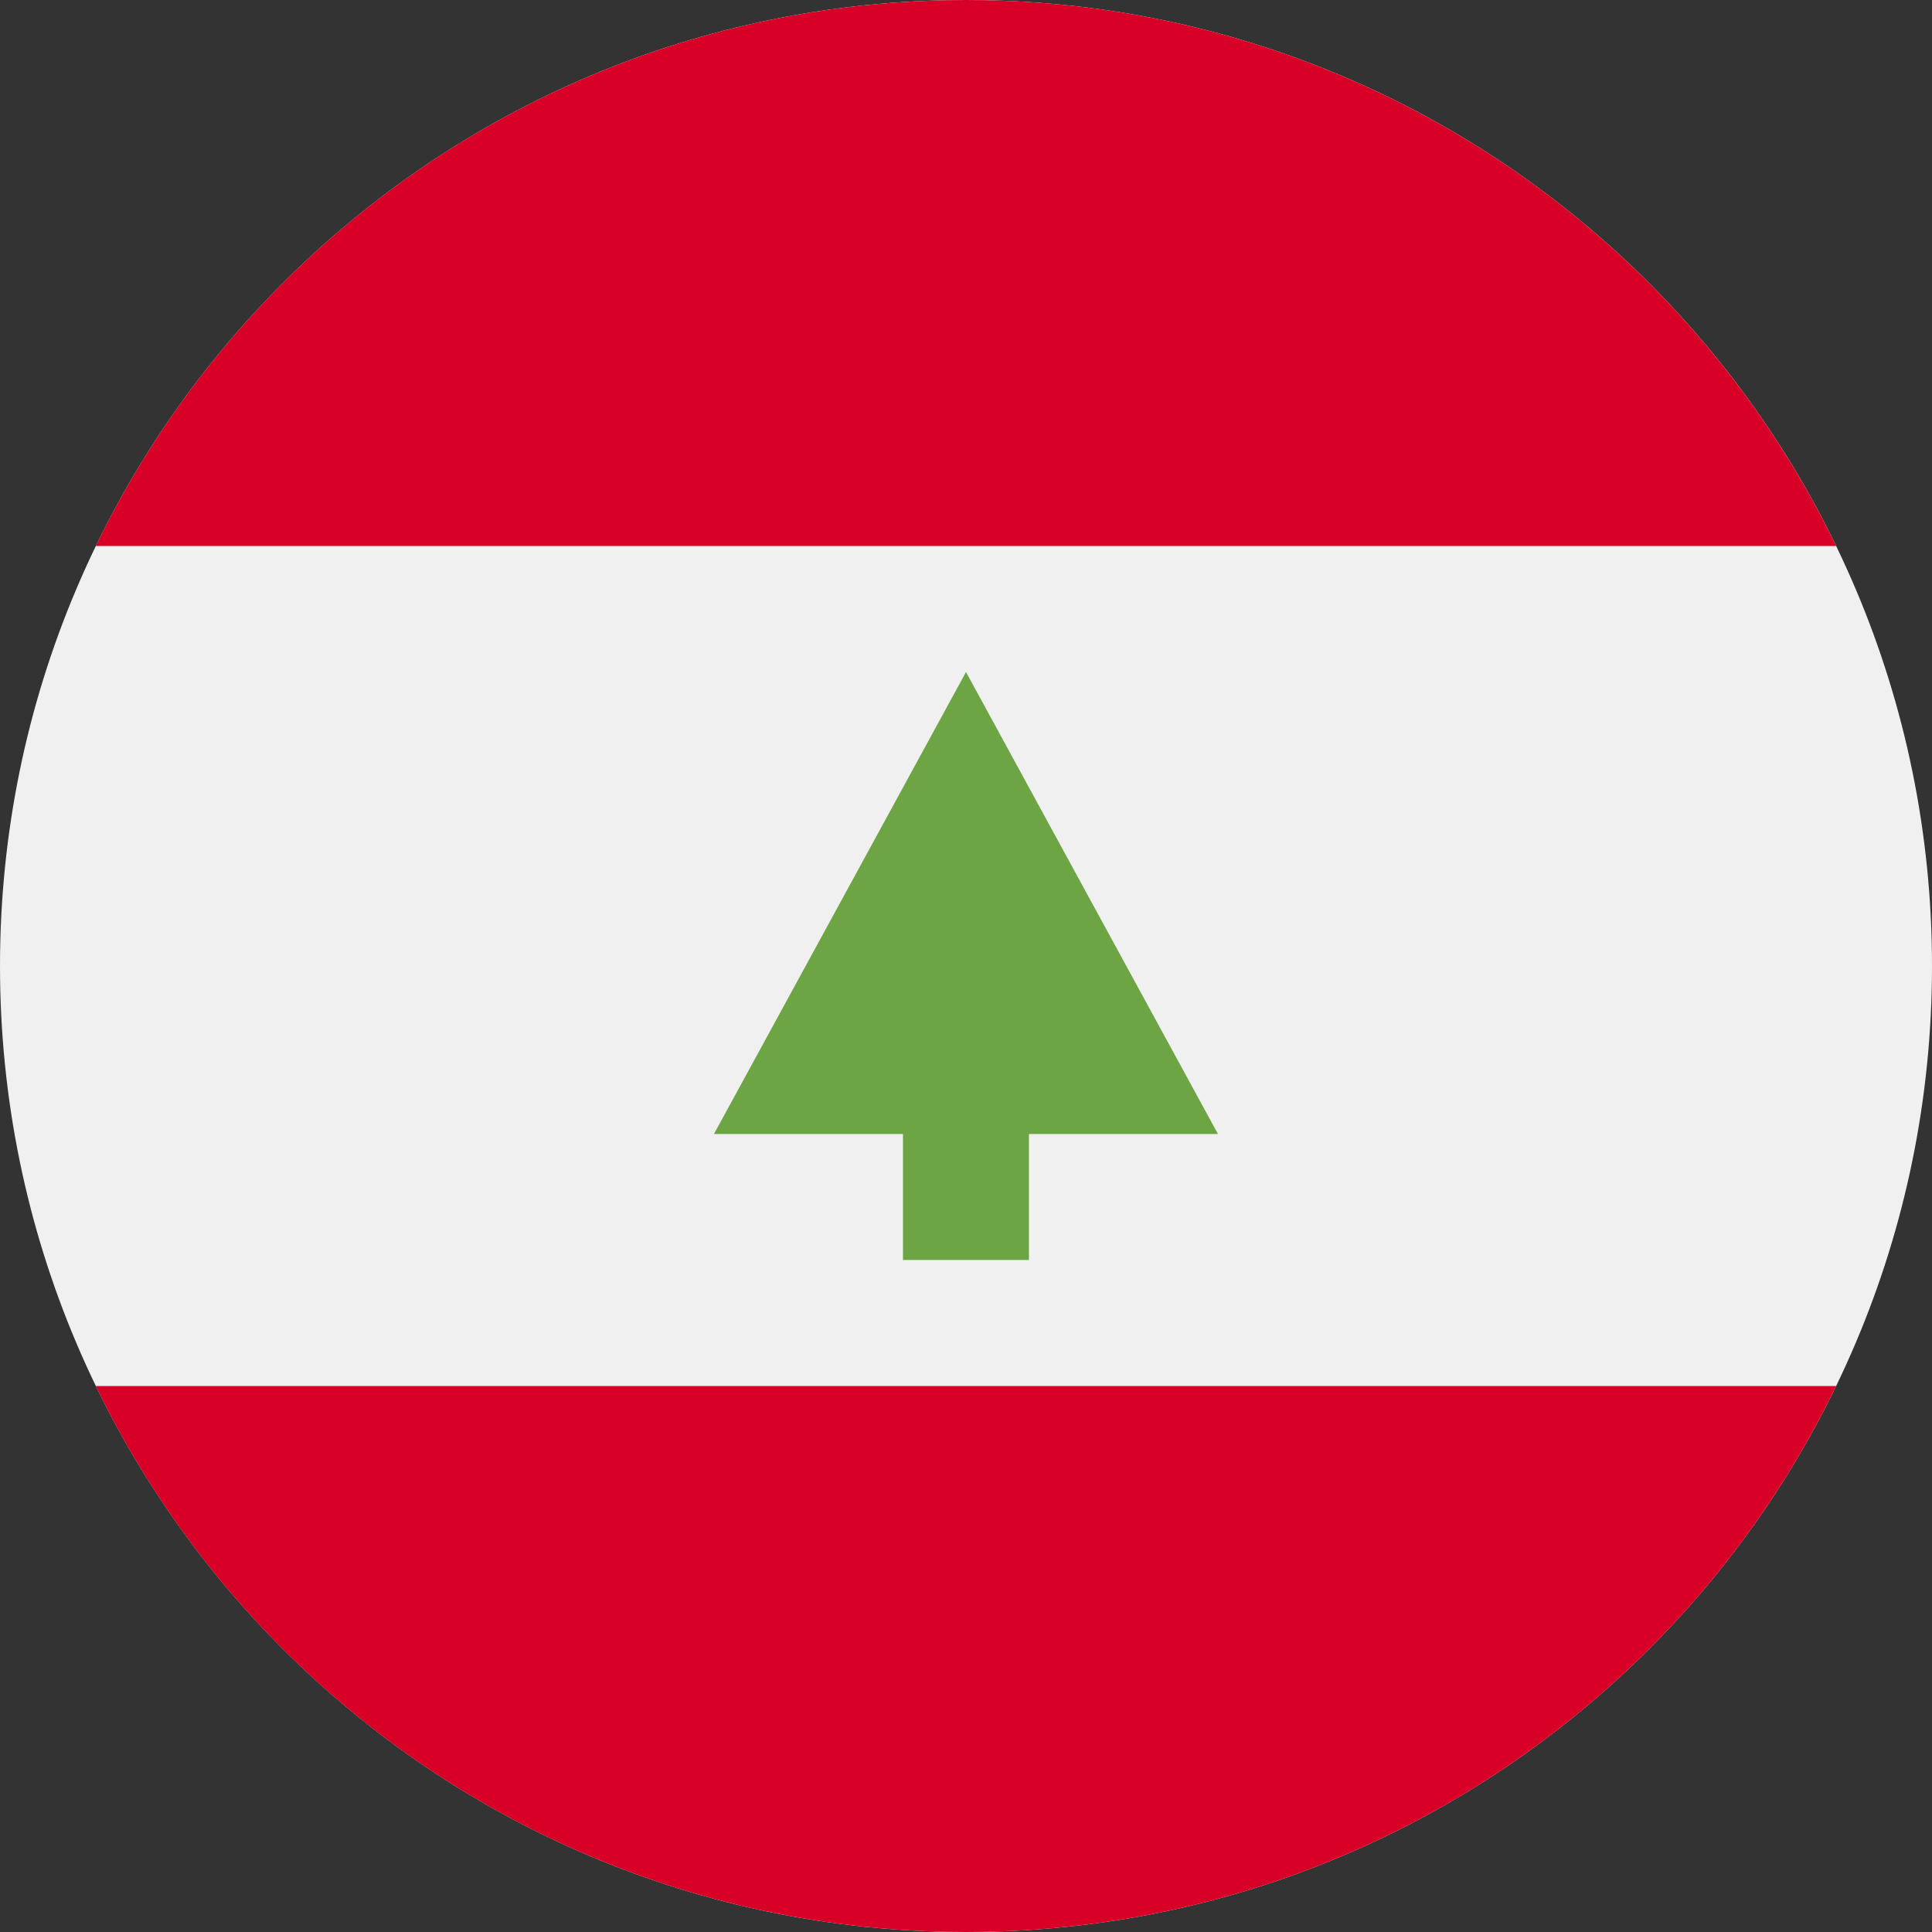 <svg width="24" height="24" viewBox="0 0 24 24" fill="none" xmlns="http://www.w3.org/2000/svg">
<rect x="0" y="0" width="24" height="24" fill="#333333" stroke="none"/>
<g clip-path="url(#clip0_1_953)">
<path d="M12 24C18.627 24 24 18.627 24 12C24 5.373 18.627 0 12 0C5.373 0 0 5.373 0 12C0 18.627 5.373 24 12 24Z" fill="#F0F0F0"/>
<path d="M12 0C7.242 0 3.131 2.769 1.19 6.783H22.809C20.868 2.769 16.757 0 12 0Z" fill="#D80027"/>
<path d="M12 24C16.757 24 20.868 21.232 22.809 17.218H1.19C3.131 21.232 7.242 24 12 24Z" fill="#D80027"/>
<path d="M15.13 14.087L12 8.348L8.869 14.087H11.217V15.652H12.782V14.087H15.13Z" fill="#6DA544"/>
</g>
<defs>
<clipPath id="clip0_1_953">
<rect width="24" height="24" fill="white"/>
</clipPath>
</defs>
</svg>
